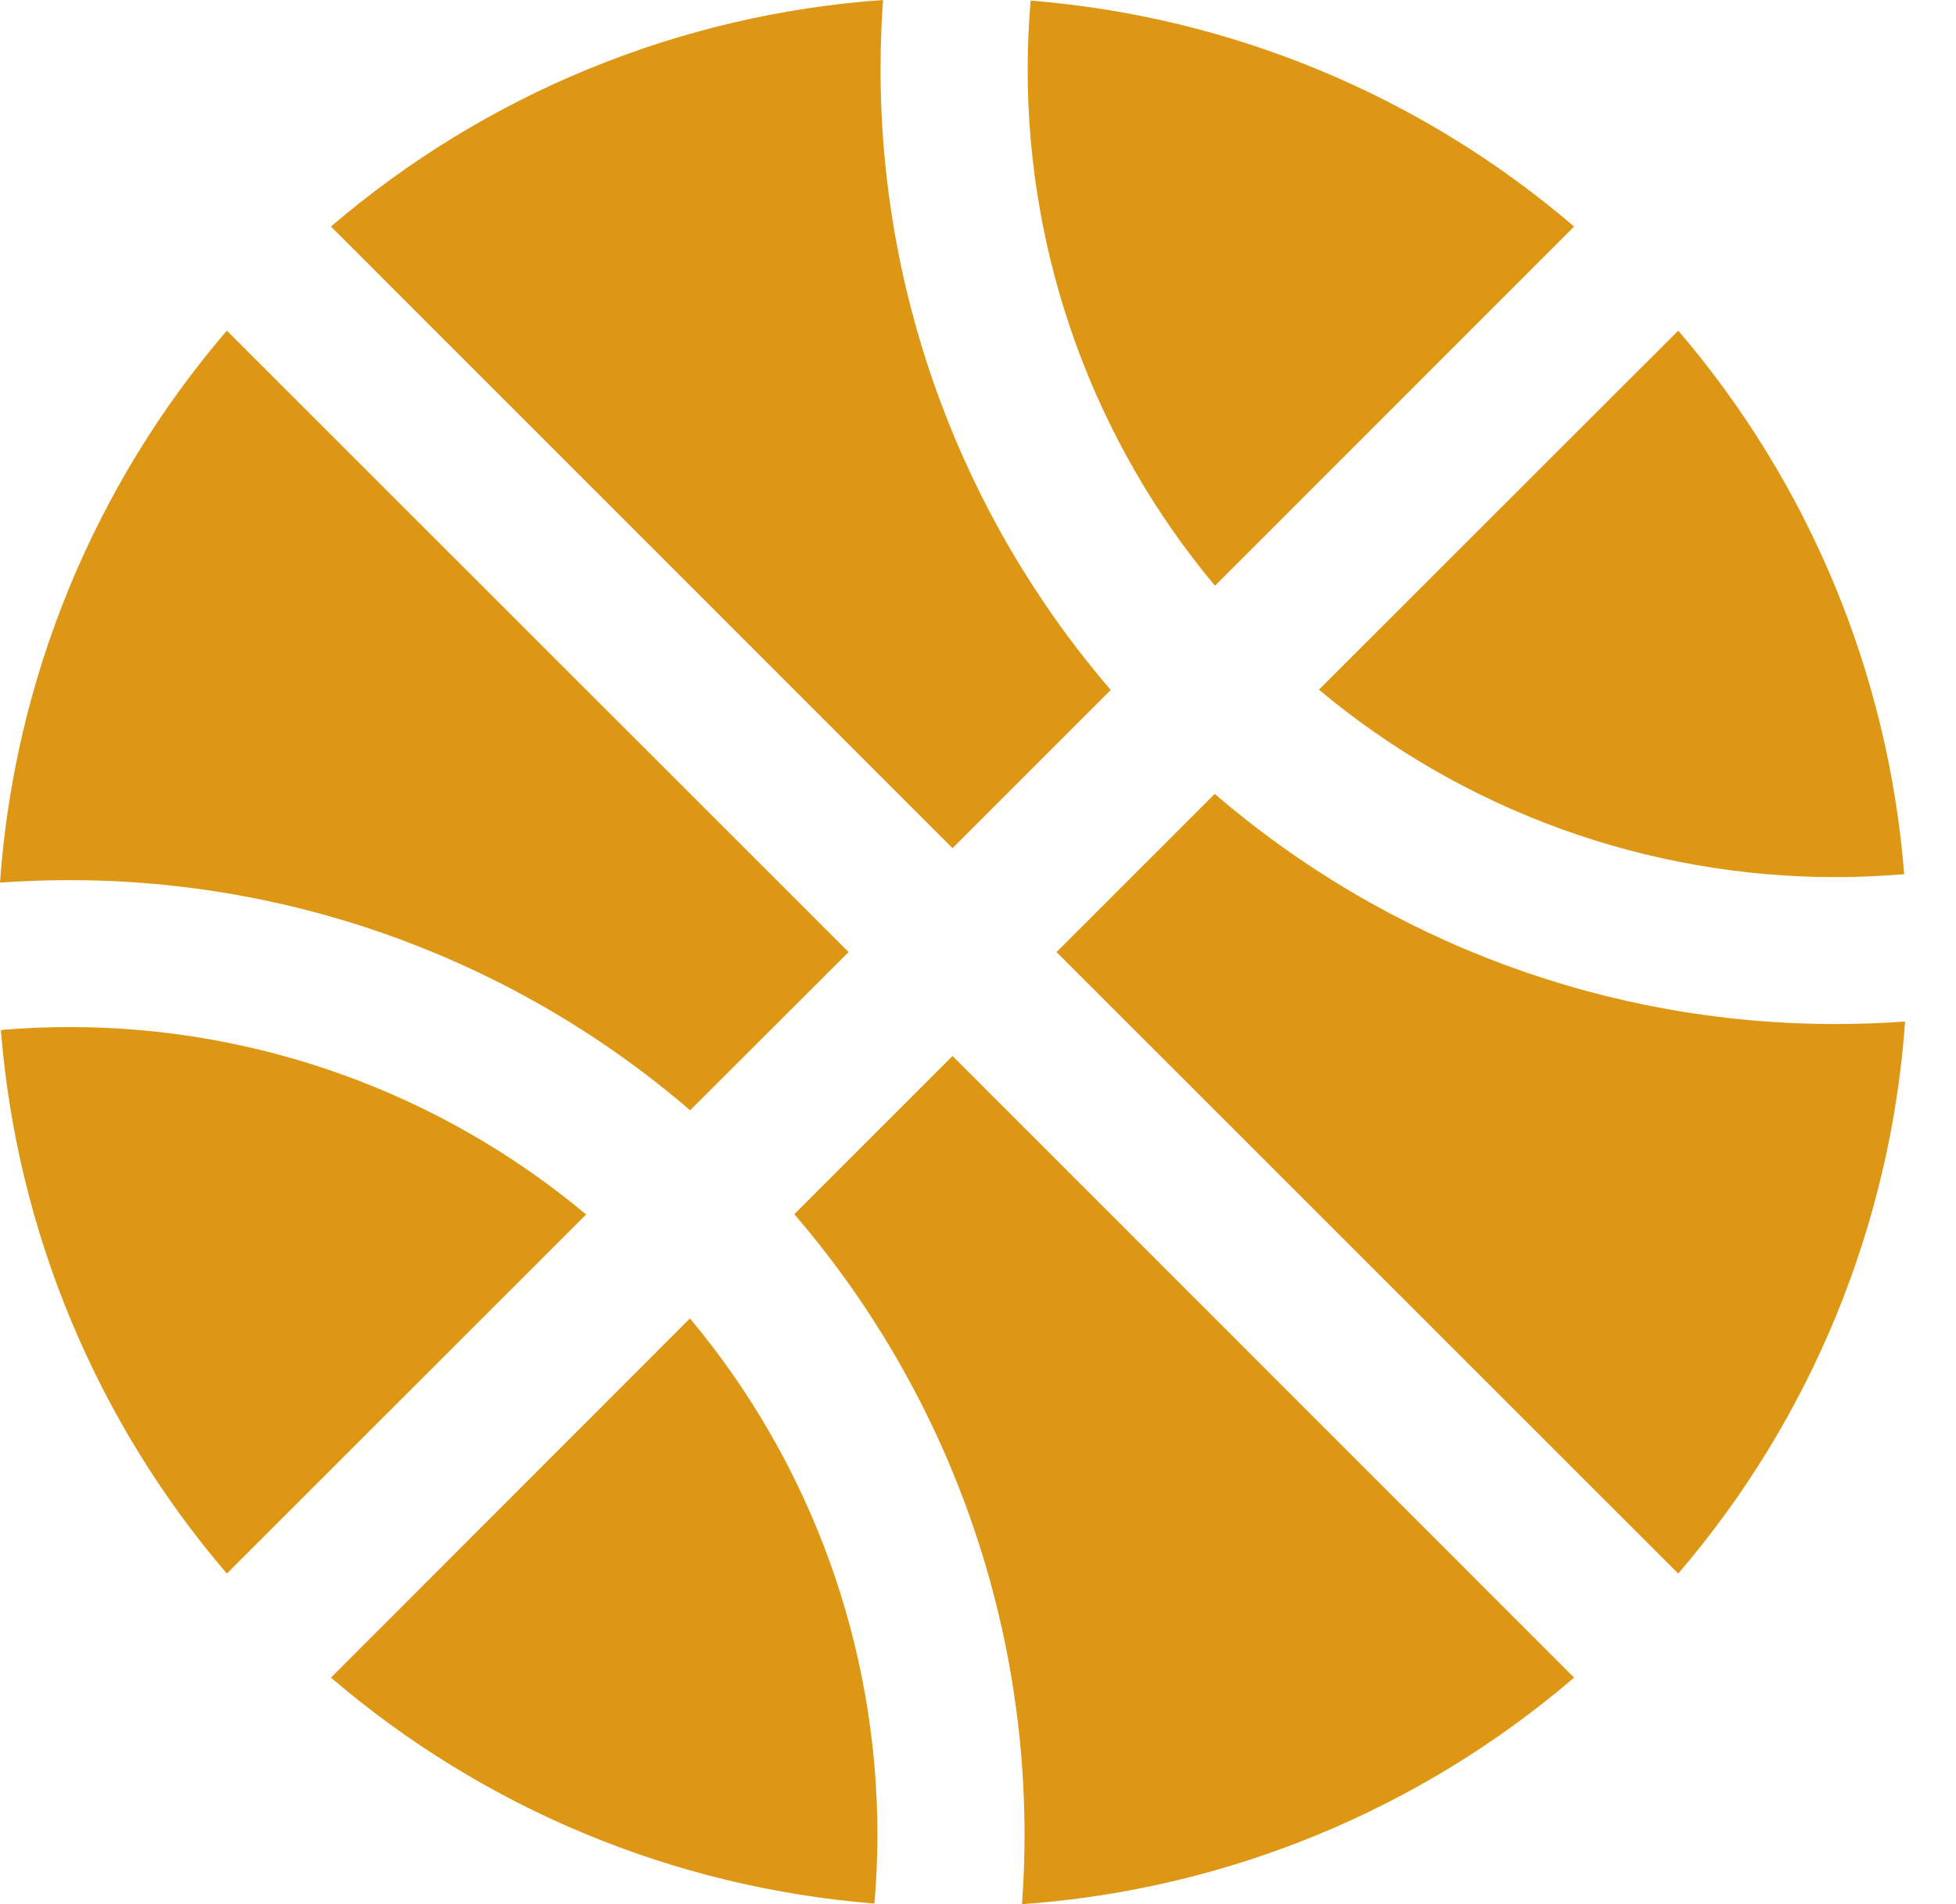 <svg width="38" height="37" viewBox="0 0 38 37" fill="none" xmlns="http://www.w3.org/2000/svg">
<path d="M18.505 16.481L21.579 13.407C18.691 10.05 17.104 5.767 17.107 1.338C17.107 0.892 17.124 0.442 17.155 0C13.201 0.279 9.44 1.822 6.43 4.402L18.505 16.481Z" fill="#DD9715"/>
<path d="M23.604 11.382L30.581 4.402C27.614 1.859 23.917 0.322 20.022 0.012C19.986 0.449 19.965 0.891 19.965 1.338C19.961 5.01 21.25 8.565 23.604 11.382Z" fill="#DD9715"/>
<path d="M25.623 13.401C28.44 15.757 31.995 17.046 35.667 17.043C36.113 17.043 36.559 17.022 36.994 16.986C36.684 13.09 35.147 9.392 32.604 6.425L25.623 13.401Z" fill="#DD9715"/>
<path d="M11.387 23.599C8.571 21.243 5.015 19.954 1.344 19.957C0.896 19.957 0.454 19.976 0.017 20.014C0.326 23.91 1.863 27.608 4.407 30.576L11.387 23.599Z" fill="#DD9715"/>
<path d="M18.505 20.519L15.431 23.593C18.32 26.95 19.907 31.233 19.904 35.661C19.904 36.108 19.887 36.558 19.855 37C23.81 36.721 27.57 35.178 30.581 32.598L18.505 20.519Z" fill="#DD9715"/>
<path d="M35.667 19.898C31.238 19.902 26.956 18.315 23.599 15.426L20.525 18.5L32.604 30.576C35.185 27.566 36.731 23.805 37.011 19.85C36.564 19.881 36.117 19.898 35.667 19.898Z" fill="#DD9715"/>
<path d="M16.486 18.5L4.407 6.425C1.825 9.434 0.28 13.194 0 17.15C0.446 17.119 0.892 17.102 1.338 17.102C5.767 17.098 10.05 18.685 13.407 21.574L16.486 18.5Z" fill="#DD9715"/>
<path d="M6.43 32.598C9.397 35.141 13.093 36.678 16.988 36.988C17.026 36.551 17.045 36.109 17.046 35.662C17.049 31.99 15.759 28.434 13.404 25.618L6.43 32.598Z" fill="#DD9715"/>
</svg>
